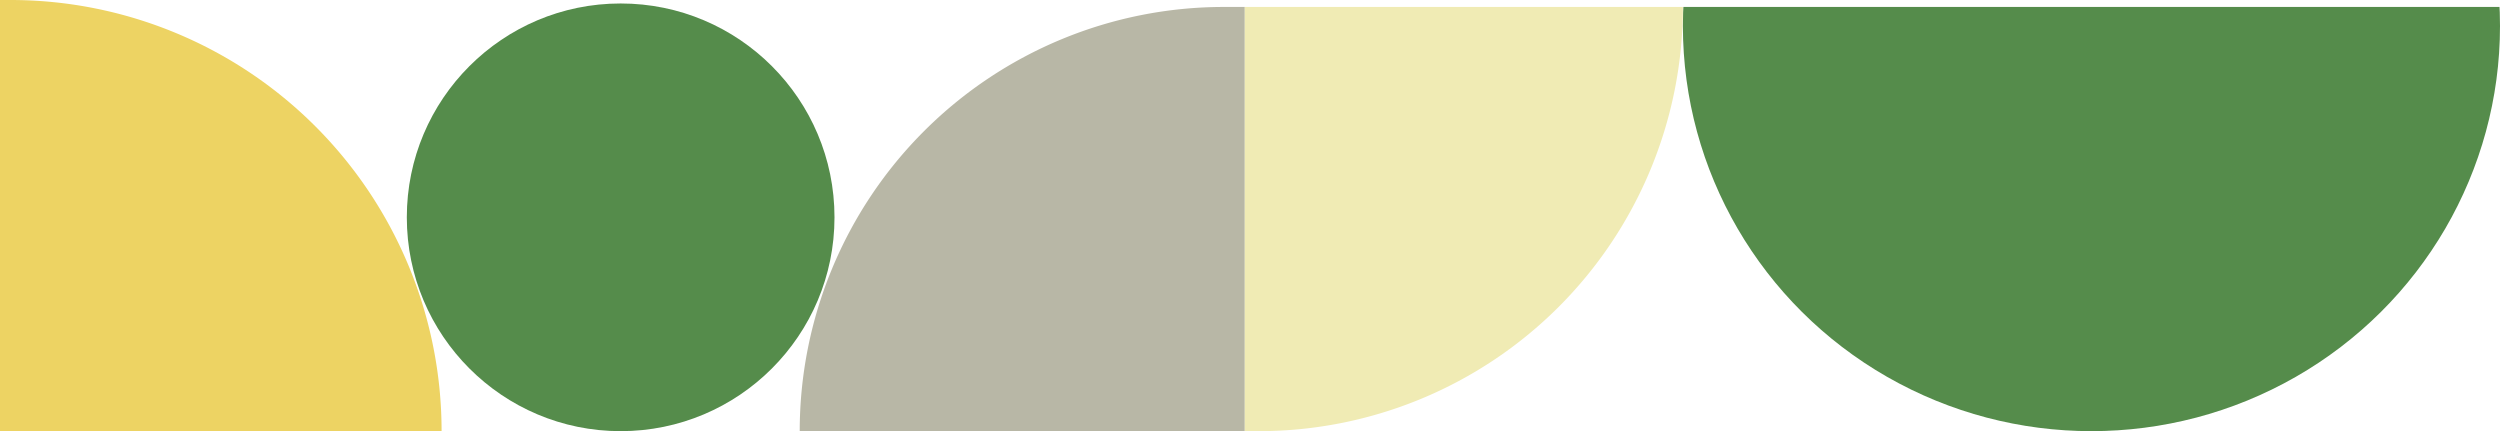 <svg xmlns="http://www.w3.org/2000/svg" xmlns:xlink="http://www.w3.org/1999/xlink" width="719" height="124" viewBox="0 0 719 124">
  <defs>
    <clipPath id="clip-path">
      <rect id="Rectangle_539" data-name="Rectangle 539" width="235" height="122" transform="translate(0.314 0.072)" fill="#558c4b"/>
    </clipPath>
  </defs>
  <g id="Group_3319" data-name="Group 3319" transform="translate(0 -676)">
    <path id="Rectangle_536" data-name="Rectangle 536" d="M0,0H3A124,124,0,0,1,127,124v0a0,0,0,0,1,0,0H0a0,0,0,0,1,0,0V0A0,0,0,0,1,0,0Z" transform="translate(0 676)" fill="#edd363"/>
    <circle id="Ellipse_7" data-name="Ellipse 7" cx="61.5" cy="61.5" r="61.5" transform="translate(117 800) rotate(-90)" fill="#558c4b"/>
    <path id="Rectangle_537" data-name="Rectangle 537" d="M0,0H0A122,122,0,0,1,122,122v6a0,0,0,0,1,0,0H0a0,0,0,0,1,0,0V0A0,0,0,0,1,0,0Z" transform="translate(230 800) rotate(-90)" fill="#b8b7a6"/>
    <path id="Rectangle_538" data-name="Rectangle 538" d="M0,0H0A122,122,0,0,1,122,122v4a0,0,0,0,1,0,0H0a0,0,0,0,1,0,0V0A0,0,0,0,1,0,0Z" transform="translate(484 678) rotate(90)" fill="#f0ebb4"/>
    <g id="Mask_Group_12" data-name="Mask Group 12" transform="translate(719.314 800.072) rotate(180)" clip-path="url(#clip-path)">
      <g id="Group_2837" data-name="Group 2837" transform="translate(0.029 0.072)">
        <ellipse id="Ellipse_64" data-name="Ellipse 64" cx="117.5" cy="116.5" rx="117.5" ry="116.5" transform="translate(0.285 0)" fill="#558c4b"/>
      </g>
    </g>
  </g>
</svg>
